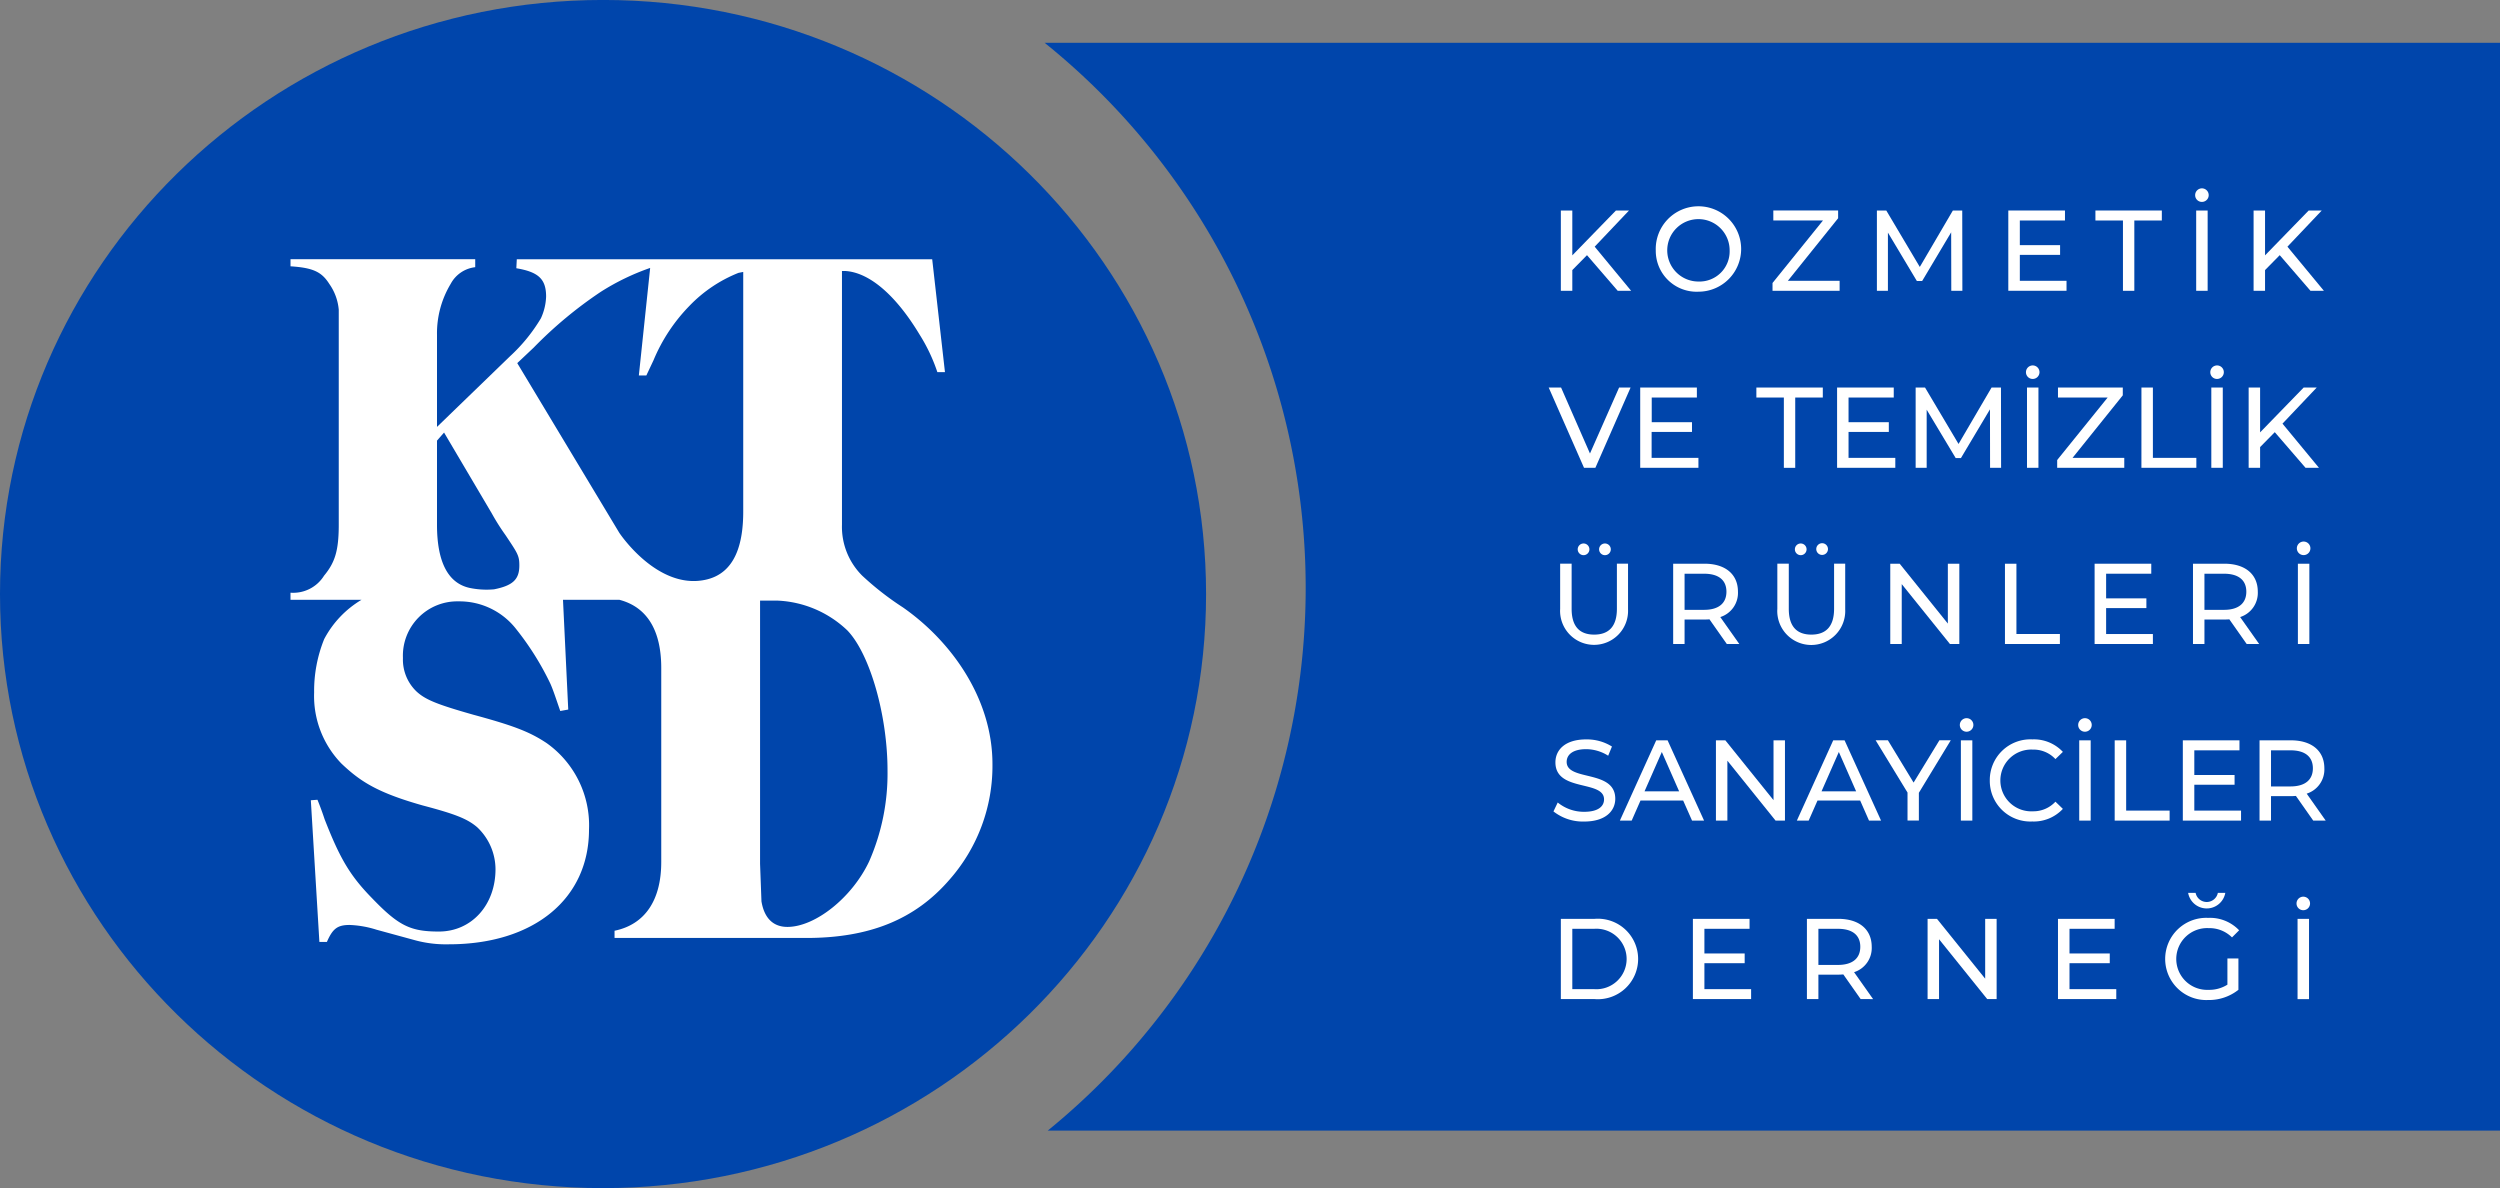 <svg xmlns="http://www.w3.org/2000/svg" width="210.412" height="100" viewBox="0 0 210.412 100"><rect x="0" y="0" width="210.412" height="100" fill="#808080" stroke="none"/><defs><style>.a{fill:#0045ab;}.b{fill:#fff;}</style></defs><g transform="translate(-291.032 -441.103)"><path class="a" d="M447.847,444.86H385.964a58.893,58.893,0,0,1,.264,91.55H508.454V444.86Z" transform="translate(-7.01 -0.152)"/><path class="a" d="M392.541,491.1c0,27.615-22.727,50-50.754,50s-50.755-22.385-50.755-50,22.726-50,50.755-50S392.541,463.484,392.541,491.1Z" transform="translate(0 0)"/><path class="b" d="M368.061,493.954a24.624,24.624,0,0,1-3.424-2.668,5.8,5.8,0,0,1-1.707-4.292V465.64h.277c2.03.121,4.253,2.03,6.244,5.333a14.534,14.534,0,0,1,1.507,3.178h.64l-1.074-9.5H335.562l-.039.758c1.864.315,2.506.909,2.506,2.385a4.75,4.75,0,0,1-.437,1.827,14.253,14.253,0,0,1-2.585,3.182l-6.161,5.96V471.01A8.074,8.074,0,0,1,330,466.72a2.683,2.683,0,0,1,2.063-1.4v-.674H316.517v.6c1.909.121,2.626.476,3.26,1.475a4.416,4.416,0,0,1,.8,2.184v18.09c0,2.184-.318,3.18-1.239,4.292a3.053,3.053,0,0,1-2.822,1.429v.6h5.974a8.4,8.4,0,0,0-3.14,3.308,11.63,11.63,0,0,0-.845,4.489,8.161,8.161,0,0,0,2.3,5.987c1.59,1.51,3.027,2.446,6.843,3.524,2.706.714,3.738,1.113,4.575,1.827a4.878,4.878,0,0,1,1.547,3.536c0,3.025-2.022,5.248-4.766,5.248-2.382,0-3.381-.476-5.6-2.782-1.912-1.947-2.745-3.417-4.019-6.675-.158-.483-.358-1.038-.6-1.634l-.558.041.72,11.926h.631c.484-1.109.88-1.43,1.911-1.43a8.5,8.5,0,0,1,2.266.4l3.18.869a9.886,9.886,0,0,0,2.905.359c7.153,0,11.8-3.818,11.8-9.66a8.481,8.481,0,0,0-3.573-7.279c-1.431-.951-2.785-1.467-6.162-2.383-3.062-.872-4.054-1.265-4.816-1.988a3.716,3.716,0,0,1-1.11-2.783,4.574,4.574,0,0,1,4.691-4.77,6.041,6.041,0,0,1,4.851,2.348,23.815,23.815,0,0,1,2.863,4.572c.235.521.478,1.271.835,2.306l.673-.12-.442-9.235h4.755c2.346.618,3.515,2.6,3.515,5.738v16.322c0,3.242-1.386,5.265-3.931,5.792v.607h16.141c5.285,0,9.14-1.538,12.044-4.9a14.469,14.469,0,0,0,3.622-9.723C375.6,501.653,372.166,496.821,368.061,493.954Zm-34.411-1.522a6.982,6.982,0,0,1-2.057-.118c-1.822-.4-2.747-2.187-2.747-5.32v-7.077l.594-.68,4.014,6.8a18.682,18.682,0,0,0,1.156,1.831c1.032,1.547,1.166,1.727,1.166,2.561C335.776,491.6,335.227,492.117,333.65,492.432Zm1.951-19.038,1.39-1.312a35.064,35.064,0,0,1,5.646-4.693,19.852,19.852,0,0,1,4.15-2.007l-.952,9.049h.632l.6-1.273a14.544,14.544,0,0,1,3.02-4.577,11.719,11.719,0,0,1,4.14-2.785l.393-.076V485.8c.013,2.666-.6,5.307-3.225,5.838-4.041.829-7.206-3.962-7.206-3.962Zm29.615,41.941c-1.432,3.037-4.533,5.51-6.879,5.51-1.191,0-1.946-.732-2.183-2.152l-.117-3.152V493.382H357.5a9.071,9.071,0,0,1,5.885,2.511c1.908,1.984,3.379,7.169,3.379,11.787A18.389,18.389,0,0,1,365.216,515.335Z" transform="translate(-1.034 -1.729)"/><g transform="translate(421.378 471.859)"><path class="b" d="M437.074,475.626l-2.964,6.758h-.955l-2.973-6.758h1.042l2.432,5.552,2.451-5.552Z" transform="translate(-430.182 -473.765)"/><path class="b" d="M443.11,481.545v.839h-4.9v-6.758h4.769v.841h-3.8v2.075h3.389v.819H439.17v2.183Z" transform="translate(-430.508 -473.765)"/><path class="b" d="M450.713,476.467H448.4v-.841h5.591v.841H451.67v5.917h-.957Z" transform="translate(-430.921 -473.765)"/><path class="b" d="M460.38,481.545v.839h-4.9v-6.758h4.769v.841h-3.805v2.075h3.39v.819h-3.39v2.183Z" transform="translate(-431.208 -473.765)"/><path class="b" d="M468.636,482.384l-.008-4.924-2.443,4.1h-.444L463.3,477.49v4.894h-.928v-6.758h.791l2.82,4.749,2.779-4.749h.792l.01,6.758Z" transform="translate(-431.488 -473.765)"/><path class="b" d="M472.049,474.254a.569.569,0,1,1,.569.57A.563.563,0,0,1,472.049,474.254Zm.087,1.293h.963v6.758h-.963Z" transform="translate(-431.88 -473.686)"/><path class="b" d="M480.435,481.545v.839h-5.647v-.657l4.248-5.26h-4.181v-.841h5.455v.656l-4.228,5.262Z" transform="translate(-431.992 -473.765)"/><path class="b" d="M482.179,475.626h.964v5.919H486.8v.839h-4.623Z" transform="translate(-432.291 -473.765)"/><path class="b" d="M488.221,474.254a.569.569,0,1,1,.568.57A.562.562,0,0,1,488.221,474.254Zm.085,1.293h.965v6.758h-.965Z" transform="translate(-432.537 -473.686)"/><path class="b" d="M493.784,479.383l-1.236,1.254v1.747h-.964v-6.758h.964V479.4l3.669-3.777h1.1l-2.885,3.041,3.069,3.717h-1.13Z" transform="translate(-432.673 -473.765)"/></g><g transform="translate(422.342 486.685)"><path class="b" d="M431.186,495.1v-3.841h.966v3.8c0,1.5.686,2.171,1.9,2.171s1.91-.674,1.91-2.171v-3.8h.937V495.1a2.861,2.861,0,1,1-5.716,0Zm1.478-5.048a.492.492,0,1,1,.984,0,.492.492,0,0,1-.984,0Zm1.8,0a.492.492,0,1,1,.984,0,.492.492,0,0,1-.984,0Z" transform="translate(-431.186 -489.4)"/><path class="b" d="M445.614,498.091l-1.459-2.075c-.134.011-.279.017-.423.017H442.06v2.058H441.1v-6.757h2.635c1.756,0,2.818.887,2.818,2.356a2.134,2.134,0,0,1-1.487,2.135l1.6,2.267Zm-.031-4.4c0-.967-.645-1.514-1.881-1.514H442.06v3.04H443.7C444.939,495.216,445.583,494.656,445.583,493.69Z" transform="translate(-431.588 -489.472)"/><path class="b" d="M450.238,495.1v-3.841h.964v3.8c0,1.5.687,2.171,1.9,2.171s1.912-.674,1.912-2.171v-3.8h.936V495.1a2.861,2.861,0,1,1-5.715,0Zm1.477-5.048a.492.492,0,1,1,.984,0,.492.492,0,0,1-.984,0Zm1.8,0a.493.493,0,1,1,.985,0,.493.493,0,0,1-.985,0Z" transform="translate(-431.959 -489.4)"/><path class="b" d="M465.957,491.334v6.757h-.791l-4.056-5.04v5.04h-.965v-6.757h.792l4.054,5.039v-5.039Z" transform="translate(-432.361 -489.472)"/><path class="b" d="M470.206,491.334h.965v5.919h3.659v.839h-4.624Z" transform="translate(-432.769 -489.472)"/><path class="b" d="M482.976,497.253v.839H478.07v-6.757h4.769v.841h-3.8v2.075h3.389v.819h-3.389v2.183Z" transform="translate(-433.088 -489.472)"/><path class="b" d="M491.218,498.091l-1.458-2.075c-.135.011-.279.017-.425.017h-1.67v2.058H486.7v-6.757h2.636c1.758,0,2.819.887,2.819,2.356a2.135,2.135,0,0,1-1.486,2.135l1.6,2.267Zm-.029-4.4c0-.967-.647-1.514-1.882-1.514h-1.643v3.04h1.643C490.543,495.216,491.189,494.656,491.189,493.69Z" transform="translate(-433.438 -489.472)"/><path class="b" d="M495.812,489.961a.57.57,0,0,1,1.141,0,.57.57,0,1,1-1.141,0Zm.087,1.294h.965v6.757H495.9Z" transform="translate(-433.808 -489.393)"/></g><g transform="translate(421.782 501.549)"><path class="b" d="M430.6,513.063l.358-.751a3.476,3.476,0,0,0,2.23.783c1.169,0,1.669-.455,1.669-1.045,0-1.65-4.093-.607-4.093-3.115,0-1.046.812-1.933,2.589-1.933a3.975,3.975,0,0,1,2.17.6l-.318.773a3.485,3.485,0,0,0-1.853-.551c-1.15,0-1.641.483-1.641,1.071,0,1.65,4.091.619,4.091,3.1,0,1.034-.829,1.92-2.615,1.92A4.008,4.008,0,0,1,430.6,513.063Z" transform="translate(-430.603 -505.216)"/><path class="b" d="M441.752,512.151h-3.59l-.743,1.69h-.993l3.059-6.757h.957l3.07,6.757H442.5Zm-.338-.772-1.457-3.314-1.457,3.314Z" transform="translate(-430.839 -505.22)"/><path class="b" d="M450.662,507.083v6.757h-.791l-4.055-5.042v5.042h-.964v-6.757h.792l4.055,5.037v-5.037Z" transform="translate(-431.181 -505.22)"/><path class="b" d="M457.28,512.151h-3.591l-.745,1.69h-.993l3.061-6.757h.956l3.07,6.757h-1.014Zm-.339-.772-1.456-3.314-1.458,3.314Z" transform="translate(-431.469 -505.22)"/><path class="b" d="M462.5,511.5v2.337h-.955v-2.357l-2.684-4.4h1.033l2.162,3.56,2.173-3.56h.956Z" transform="translate(-431.749 -505.22)"/><path class="b" d="M466.248,505.71a.57.57,0,1,1,.57.57A.565.565,0,0,1,466.248,505.71Zm.088,1.294h.964v6.757h-.964Z" transform="translate(-432.049 -505.141)"/><path class="b" d="M468.877,510.457A3.419,3.419,0,0,1,472.459,507a3.338,3.338,0,0,1,2.568,1.052l-.626.608a2.509,2.509,0,0,0-1.9-.8,2.6,2.6,0,1,0,0,5.193,2.523,2.523,0,0,0,1.9-.81l.626.606a3.347,3.347,0,0,1-2.576,1.061A3.416,3.416,0,0,1,468.877,510.457Z" transform="translate(-432.156 -505.216)"/><path class="b" d="M476.63,505.71a.57.57,0,1,1,.571.57A.565.565,0,0,1,476.63,505.71Zm.088,1.294h.964v6.757h-.964Z" transform="translate(-432.47 -505.141)"/><path class="b" d="M479.833,507.083h.965V513h3.658v.841h-4.624Z" transform="translate(-432.6 -505.22)"/><path class="b" d="M490.709,513v.841h-4.9v-6.757h4.767v.839h-3.8V510h3.389v.819h-3.389V513Z" transform="translate(-432.842 -505.22)"/><path class="b" d="M497.058,513.84l-1.457-2.077c-.136.011-.28.019-.426.019h-1.67v2.058h-.965v-6.757h2.635c1.757,0,2.82.888,2.82,2.354a2.134,2.134,0,0,1-1.486,2.134l1.6,2.269Zm-.029-4.4c0-.966-.647-1.515-1.881-1.515h-1.643v3.039h1.643C496.383,510.962,497.029,510.4,497.029,509.437Z" transform="translate(-433.116 -505.22)"/></g><g transform="translate(422.4 456.958)"><path class="b" d="M433.448,463.6l-1.236,1.255V466.6h-.965v-6.756h.965v3.773l3.669-3.773h1.1l-2.886,3.042,3.069,3.714h-1.13Z" transform="translate(-431.247 -457.979)"/><path class="b" d="M439.575,463.215a3.594,3.594,0,1,1,3.6,3.455A3.436,3.436,0,0,1,439.575,463.215Zm6.217,0a2.626,2.626,0,1,0-2.615,2.6A2.537,2.537,0,0,0,445.792,463.215Z" transform="translate(-431.585 -457.975)"/><path class="b" d="M455.463,465.758v.839h-5.647v-.656l4.246-5.26h-4.179v-.841h5.454v.653l-4.228,5.263Z" transform="translate(-432 -457.979)"/><path class="b" d="M465.234,466.6l-.01-4.924-2.443,4.1h-.444L459.9,461.7V466.6h-.927v-6.756h.792l2.819,4.748,2.781-4.748h.791l.011,6.756Z" transform="translate(-432.372 -457.979)"/><path class="b" d="M475.4,465.758v.839h-4.9v-6.756h4.769v.841h-3.8v2.075h3.389v.818h-3.389v2.183Z" transform="translate(-432.839 -457.979)"/><path class="b" d="M480.459,460.682h-2.317v-.841h5.589v.841h-2.315V466.6h-.957Z" transform="translate(-433.149 -457.979)"/><path class="b" d="M486.891,458.469a.57.57,0,1,1,.57.569A.563.563,0,0,1,486.891,458.469Zm.086,1.293h.965v6.756h-.965Z" transform="translate(-433.504 -457.9)"/><path class="b" d="M494.217,463.6l-1.236,1.255V466.6h-.964v-6.756h.964v3.773l3.67-3.773h1.1l-2.886,3.042,3.07,3.714h-1.129Z" transform="translate(-433.712 -457.979)"/></g><g transform="translate(422.4 516.249)"><path class="b" d="M431.247,523h2.85a3.388,3.388,0,1,1,0,6.755h-2.85Zm2.789,5.916a2.546,2.546,0,1,0,0-5.076h-1.824v5.076Z" transform="translate(-431.247 -520.812)"/><path class="b" d="M447.731,528.914v.84h-4.9V523H447.6v.84h-3.8v2.075h3.389v.82h-3.389v2.181Z" transform="translate(-431.717 -520.812)"/><path class="b" d="M457.355,529.753l-1.458-2.075c-.135.01-.28.019-.424.019H453.8v2.056h-.966V523h2.637c1.756,0,2.817.887,2.817,2.354a2.135,2.135,0,0,1-1.485,2.135l1.6,2.267Zm-.029-4.4c0-.967-.647-1.514-1.882-1.514H453.8v3.04h1.642C456.68,526.878,457.326,526.318,457.326,525.352Z" transform="translate(-432.123 -520.812)"/><path class="b" d="M469.23,523v6.755h-.792l-4.055-5.039v5.039h-.964V523h.79l4.057,5.036V523Z" transform="translate(-432.552 -520.812)"/><path class="b" d="M479.764,528.914v.84h-4.906V523h4.769v.84h-3.8v2.075h3.389v.82h-3.389v2.181Z" transform="translate(-433.016 -520.812)"/><path class="b" d="M489.5,526.333h.926v2.636a4,4,0,0,1-2.558.859,3.46,3.46,0,1,1,.018-6.913,3.383,3.383,0,0,1,2.6,1.044l-.6.6a2.686,2.686,0,0,0-1.961-.781,2.6,2.6,0,1,0-.011,5.194,2.858,2.858,0,0,0,1.586-.436Z" transform="translate(-433.398 -520.808)"/><path class="b" d="M486.277,520.719h.628a.954.954,0,0,0,1.872,0h.627a1.588,1.588,0,0,1-3.128,0Z" transform="translate(-433.48 -520.719)"/><path class="b" d="M495.784,521.623a.569.569,0,1,1,.569.571A.563.563,0,0,1,495.784,521.623Zm.086,1.3h.965v6.755h-.965Z" transform="translate(-433.865 -520.733)"/></g></g></svg>